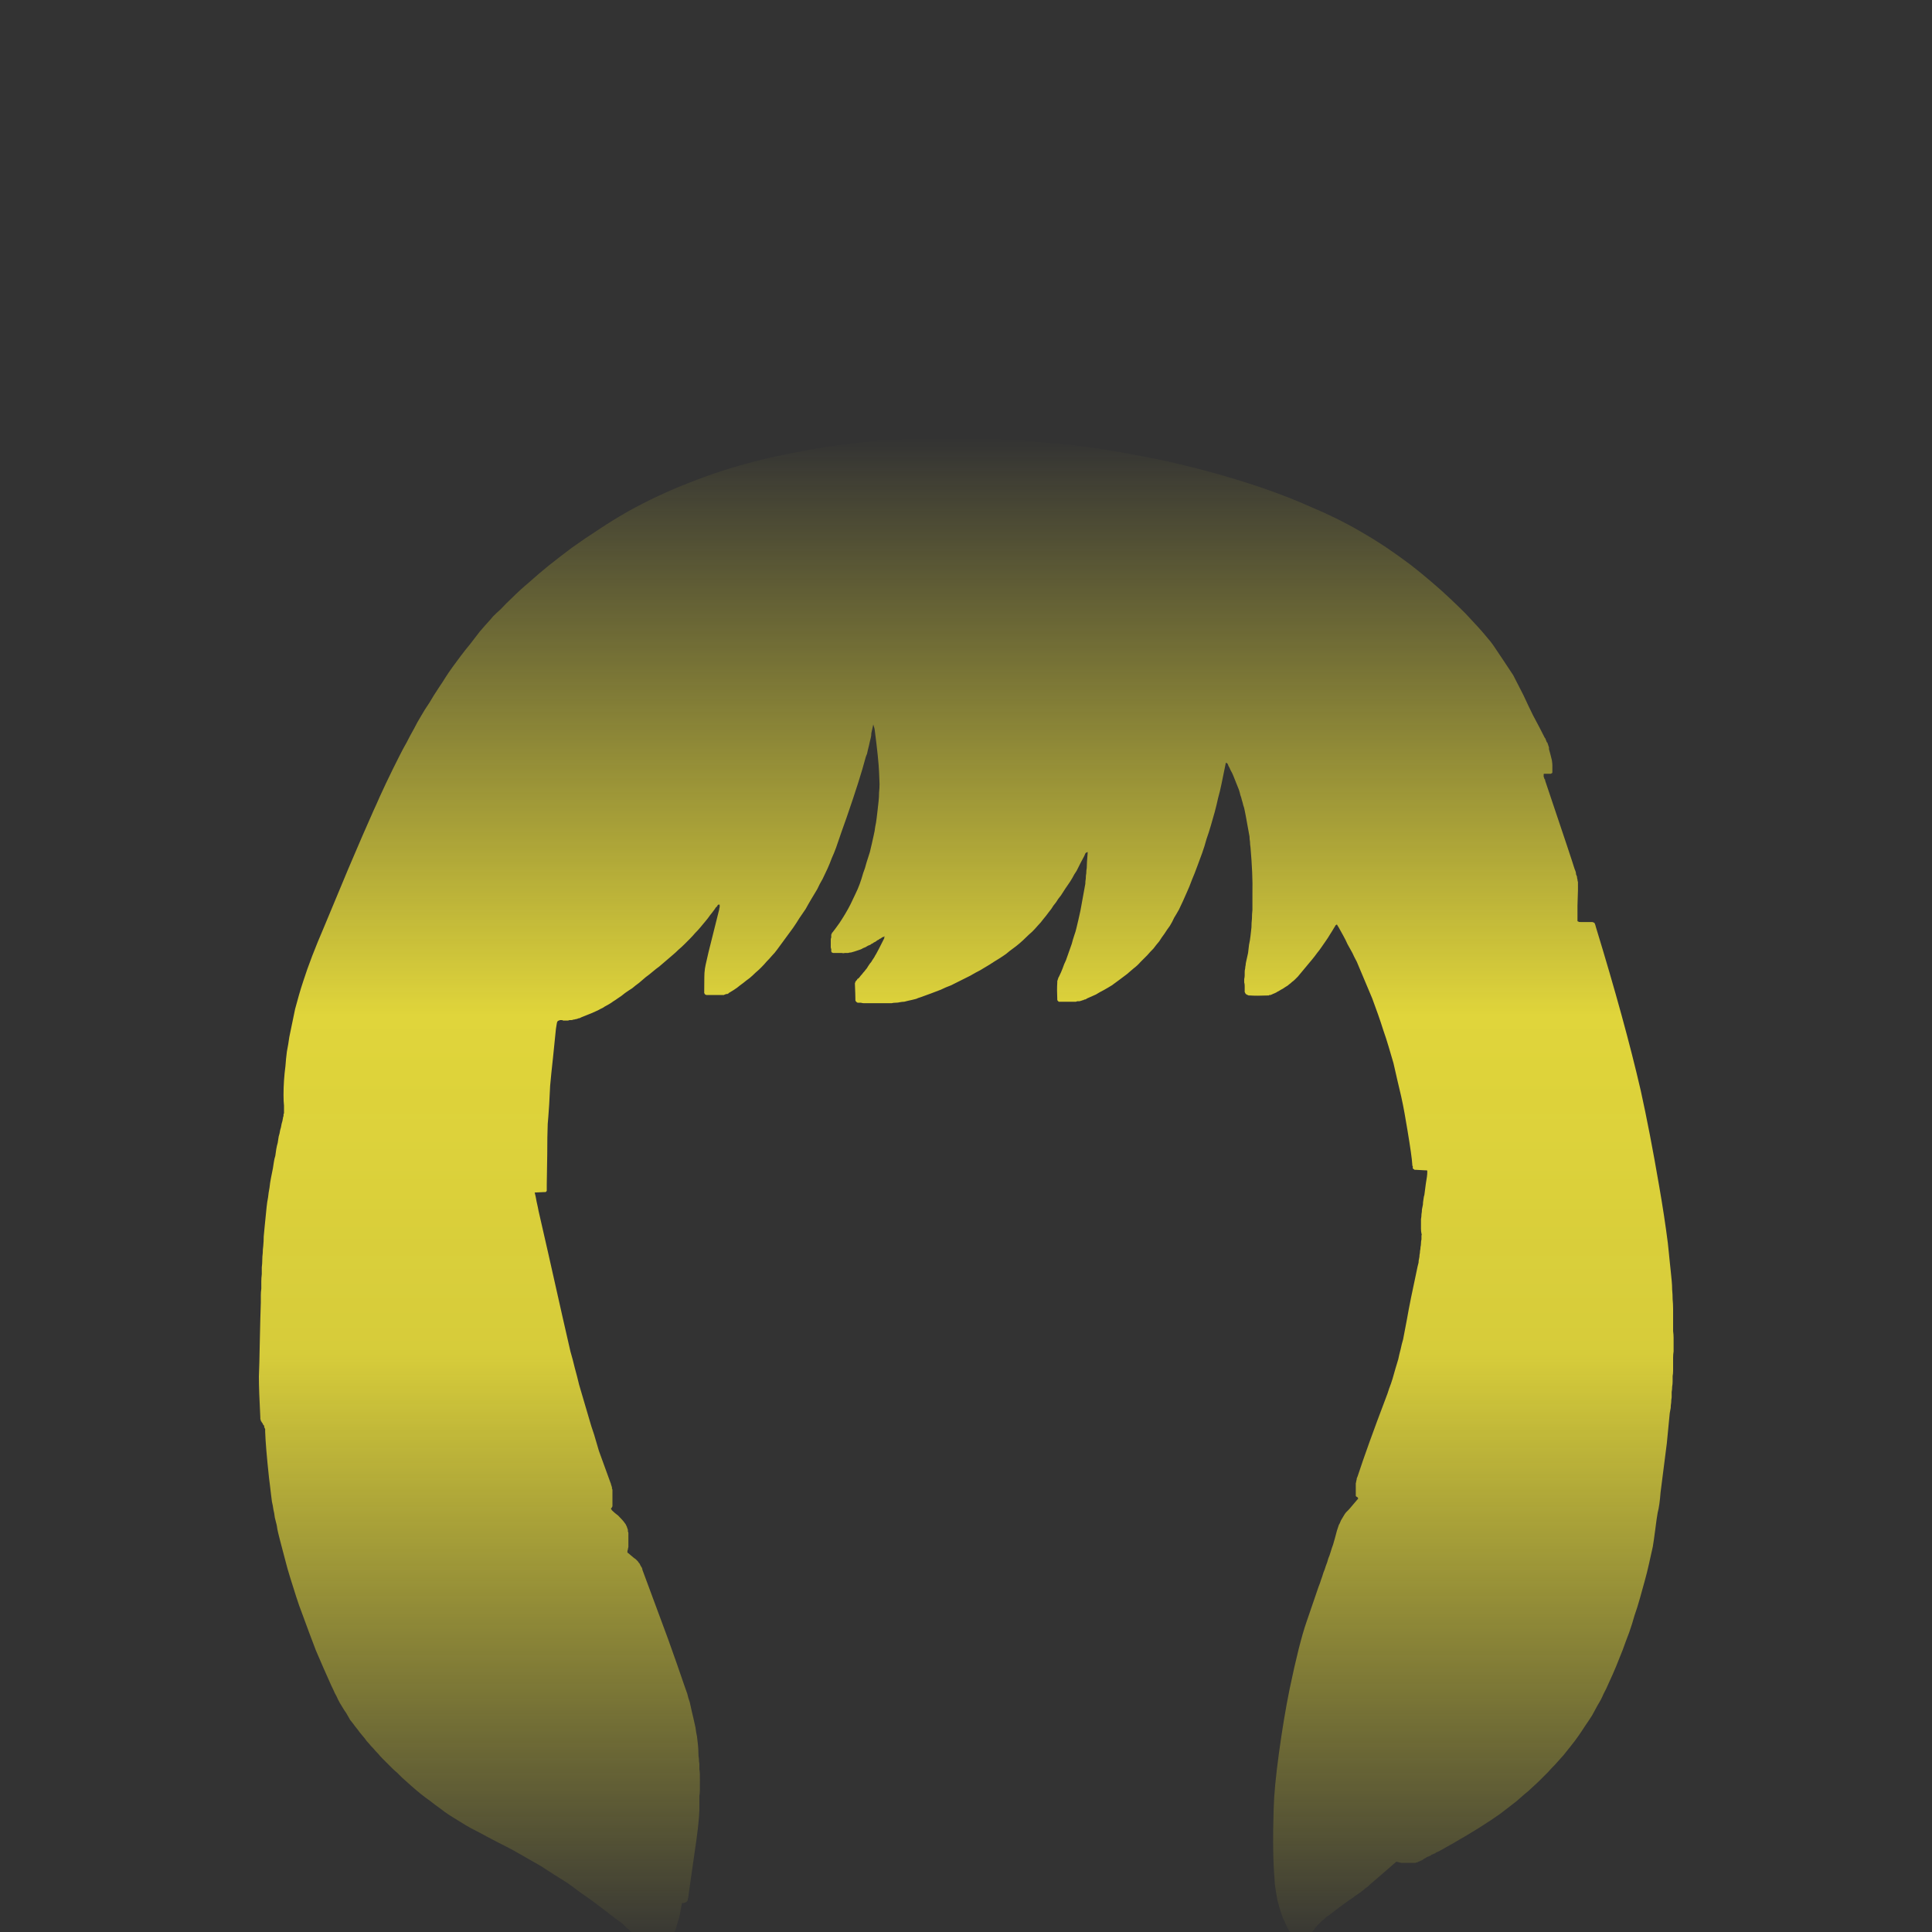 <?xml version="1.0" encoding="UTF-8" standalone="no"?>
<svg xmlns:xlink="http://www.w3.org/1999/xlink" height="200.0px" width="200.0px" xmlns="http://www.w3.org/2000/svg">
  <rect width="100%" height="100%" fill="#333333" stroke="none"/>
  <g transform="matrix(1.0, 0.0, 0.0, 1.0, 100.0, 100.0)">
    <path d="M-35.0 -47.05 Q-31.95 -48.75 -28.6 -50.05 -25.45 -51.3 -22.0 -52.2 -18.9 -53.0 -15.55 -53.55 -12.55 -54.05 -9.35 -54.35 -6.55 -54.55 -3.6 -54.65 -1.15 -54.7 1.4 -54.6 3.45 -54.55 5.55 -54.4 6.8 -54.3 8.65 -54.15 9.05 -54.1 9.85 -54.05 11.05 -53.9 12.35 -53.75 14.15 -53.5 15.95 -53.2 18.15 -52.8 20.35 -52.35 22.85 -51.8 25.25 -51.15 28.0 -50.4 30.5 -49.55 33.3 -48.6 35.75 -47.5 38.5 -46.35 40.8 -45.0 42.2 -44.2 43.55 -43.3 44.8 -42.45 46.0 -41.55 47.1 -40.7 48.2 -39.75 49.15 -38.95 50.1 -38.05 50.9 -37.3 51.7 -36.5 52.35 -35.8 53.0 -35.1 53.5 -34.55 53.95 -34.0 54.3 -33.6 54.55 -33.25 55.6 -31.7 56.65 -30.1 56.85 -29.7 57.7 -28.05 58.3 -26.75 58.7 -25.95 59.4 -24.65 59.9 -23.65 59.95 -23.6 60.0 -23.5 60.0 -23.45 60.05 -23.35 60.1 -23.3 60.1 -23.2 60.15 -23.15 60.2 -23.1 60.2 -23.0 60.25 -22.95 60.25 -22.85 60.3 -22.8 60.3 -22.7 60.35 -22.65 60.35 -22.55 60.35 -22.45 60.4 -22.3 60.5 -21.9 60.6 -21.5 60.65 -21.3 60.7 -20.95 60.7 -20.8 60.7 -20.45 60.7 -20.45 60.7 -20.3 60.7 -20.2 60.7 -20.1 60.7 -20.05 60.7 -20.0 60.65 -19.95 60.6 -19.95 60.55 -19.9 60.5 -19.9 60.4 -19.9 60.35 -19.9 60.2 -19.9 60.0 -19.9 59.9 -19.9 59.9 -19.9 59.85 -19.9 59.8 -19.9 59.8 -19.85 59.8 -19.8 59.8 -19.75 59.8 -19.75 59.8 -19.7 59.8 -19.65 59.8 -19.6 59.8 -19.55 59.85 -19.5 59.85 -19.5 59.85 -19.45 59.85 -19.4 59.9 -19.35 59.9 -19.3 59.95 -19.3 59.95 -19.25 59.95 -19.2 62.75 -10.9 63.0 -10.05 63.05 -9.9 63.1 -9.8 63.15 -9.65 63.15 -9.5 63.2 -9.35 63.25 -9.25 63.25 -9.1 63.3 -8.95 63.3 -8.8 63.35 -8.7 63.35 -8.55 63.35 -8.4 63.35 -8.25 63.35 -8.1 63.35 -8.0 63.35 -7.85 63.35 -7.8 63.3 -6.25 63.3 -5.3 63.3 -4.65 63.35 -4.6 63.4 -4.6 63.45 -4.55 63.55 -4.55 62.95 -4.6 63.65 -4.55 64.05 -4.55 64.5 -4.55 65.0 -4.55 64.7 -4.55 64.8 -4.55 64.85 -4.55 64.9 -4.55 64.95 -4.5 65.0 -4.5 65.0 -4.5 65.05 -4.45 65.1 -4.4 65.1 -4.4 65.1 -4.35 65.15 -4.3 65.15 -4.2 65.1 -4.45 65.2 -4.05 68.2 5.75 69.85 12.9 70.8 17.2 71.75 22.75 72.3 25.9 72.65 28.65 72.7 29.15 72.75 29.6 72.8 30.1 72.85 30.6 72.9 31.1 72.95 31.55 73.0 32.05 73.05 32.55 73.1 33.05 73.1 33.5 73.15 34.0 73.15 34.5 73.2 35.0 73.2 35.5 73.2 36.0 73.2 36.45 73.2 36.8 73.2 37.15 73.2 37.5 73.2 37.8 73.25 38.15 73.25 38.5 73.25 38.85 73.25 39.2 73.25 39.55 73.25 39.9 73.2 40.2 73.2 40.55 73.2 40.9 73.2 41.25 73.2 41.6 73.2 41.9 73.2 42.2 73.15 42.45 73.15 42.75 73.15 43.0 73.15 43.3 73.1 43.55 73.1 43.85 73.05 44.1 73.05 44.4 73.05 44.65 73.0 44.95 73.0 45.2 72.95 45.5 72.95 45.75 72.9 46.05 72.85 46.3 72.65 48.45 72.55 49.4 72.3 51.45 71.9 54.5 71.8 55.85 71.6 56.6 71.5 57.15 71.35 58.35 71.2 59.5 71.1 60.1 70.9 61.0 70.7 61.9 70.5 62.8 70.25 63.7 70.0 64.6 69.75 65.5 69.5 66.4 69.2 67.25 68.95 68.15 68.65 69.0 68.3 69.9 68.0 70.75 67.65 71.65 67.3 72.5 66.95 73.35 66.55 74.2 66.3 74.8 66.0 75.35 65.75 75.95 65.4 76.5 65.1 77.05 64.8 77.6 64.45 78.15 64.1 78.65 63.75 79.2 63.4 79.7 63.05 80.2 62.65 80.7 62.25 81.2 61.85 81.7 61.4 82.2 61.0 82.65 60.6 83.05 60.25 83.45 59.85 83.85 59.45 84.25 59.05 84.65 58.65 85.0 58.25 85.4 57.8 85.75 57.4 86.1 57.0 86.45 56.55 86.8 56.1 87.15 55.65 87.5 55.25 87.8 54.75 88.15 54.3 88.45 52.2 89.85 48.95 91.65 48.8 91.7 48.7 91.75 48.6 91.85 48.45 91.9 48.35 91.95 48.2 92.0 48.1 92.1 47.95 92.15 47.85 92.2 47.7 92.25 47.6 92.35 47.45 92.4 47.35 92.45 47.25 92.55 47.1 92.6 47.0 92.65 46.95 92.7 46.9 92.7 46.85 92.7 46.8 92.75 46.75 92.75 46.7 92.8 46.65 92.8 46.6 92.8 46.55 92.8 46.55 92.85 46.5 92.85 46.45 92.85 46.4 92.85 46.35 92.85 46.3 92.85 46.25 92.85 46.15 92.85 46.05 92.85 45.95 92.85 45.85 92.85 45.9 92.85 45.65 92.85 45.5 92.85 45.45 92.85 45.35 92.85 45.25 92.85 45.15 92.85 45.05 92.85 44.95 92.8 44.85 92.8 44.75 92.75 44.65 92.75 44.6 92.7 44.5 92.75 44.5 92.75 44.4 92.85 43.95 93.25 42.5 94.5 41.95 94.95 41.85 95.05 41.75 95.15 41.65 95.25 41.55 95.35 41.45 95.4 41.3 95.5 41.2 95.6 41.1 95.7 41.0 95.75 40.9 95.85 40.75 95.95 40.65 96.0 40.55 96.1 40.4 96.2 40.3 96.25 40.2 96.35 40.05 96.45 39.2 97.0 37.6 98.25 37.5 98.35 37.35 98.4 37.25 98.5 37.15 98.6 37.05 98.7 36.9 98.8 36.8 98.9 36.7 99.0 36.6 99.1 36.5 99.2 36.4 99.3 36.3 99.4 36.2 99.5 36.1 99.65 36.05 99.75 35.95 99.85 35.9 99.9 35.9 99.95 35.85 99.95 35.8 100.0 35.8 100.05 35.75 100.05 35.7 100.1 35.7 100.1 35.65 100.1 35.6 100.15 35.55 100.15 35.5 100.15 35.45 100.15 35.45 100.15 35.4 100.15 35.35 100.15 34.6 100.15 34.05 100.15 34.0 100.15 33.95 100.15 33.9 100.15 33.85 100.15 33.8 100.1 33.75 100.1 33.7 100.1 33.65 100.05 33.65 100.05 33.6 100.0 33.55 100.0 33.55 99.95 33.5 99.9 33.45 99.9 33.45 99.85 33.4 99.8 33.35 99.7 33.2 99.4 33.05 99.1 32.95 98.85 32.8 98.55 32.7 98.25 32.6 97.95 32.5 97.65 32.4 97.4 32.35 97.1 32.25 96.8 32.2 96.5 32.15 96.2 32.1 95.9 32.05 95.6 32.0 95.25 31.95 94.95 31.95 94.65 31.7 91.75 31.85 87.25 31.9 85.1 32.4 81.45 32.9 77.8 33.5 74.85 34.5 70.05 35.25 67.9 35.55 67.0 36.5 64.25 36.65 63.9 36.75 63.55 36.9 63.15 37.0 62.8 37.15 62.45 37.25 62.1 37.4 61.75 37.5 61.35 37.65 61.0 37.75 60.65 37.85 60.3 38.0 59.9 38.1 59.55 38.2 59.2 38.3 58.8 38.4 58.45 38.45 58.3 38.5 58.15 38.55 58.0 38.6 57.85 38.7 57.7 38.75 57.55 38.8 57.4 38.9 57.25 38.95 57.15 39.05 57.0 39.15 56.85 39.2 56.75 39.3 56.6 39.4 56.5 39.5 56.4 39.65 56.25 39.7 56.2 40.5 55.25 40.55 55.2 40.55 55.2 40.6 55.15 40.6 55.1 40.6 55.1 40.55 55.05 40.55 55.05 40.55 55.0 40.5 55.0 40.45 54.95 40.4 54.95 40.35 54.85 40.35 54.8 40.35 54.75 40.35 54.6 40.35 54.5 40.35 54.35 40.35 54.25 40.35 54.15 40.35 54.0 40.35 53.9 40.35 53.8 40.35 53.65 40.35 53.55 40.4 53.4 40.4 53.3 40.45 53.2 40.45 53.05 40.5 52.95 40.55 52.8 41.55 49.75 43.45 44.75 43.65 44.25 43.8 43.75 44.0 43.25 44.15 42.75 44.3 42.25 44.45 41.7 44.6 41.2 44.75 40.7 44.85 40.2 45.0 39.65 45.1 39.15 45.25 38.65 45.35 38.1 45.45 37.6 45.55 37.05 45.65 36.55 45.95 34.8 46.75 31.1 46.8 30.9 46.85 30.7 46.85 30.5 46.9 30.3 46.95 30.1 46.95 29.9 47.0 29.7 47.0 29.5 47.05 29.3 47.05 29.1 47.1 28.9 47.1 28.7 47.1 28.5 47.15 28.3 47.15 28.1 47.15 27.9 47.2 27.8 47.15 27.7 47.1 27.45 47.1 27.2 47.1 26.95 47.1 26.7 47.1 26.45 47.1 26.2 47.15 25.95 47.15 25.7 47.2 25.45 47.2 25.2 47.25 25.0 47.3 24.7 47.3 24.5 47.35 24.2 47.4 23.8 47.45 23.7 47.5 23.3 47.6 22.55 47.75 21.7 47.75 21.4 47.75 21.35 47.75 21.3 47.75 21.25 47.75 21.2 47.75 21.2 47.7 21.15 47.7 21.15 47.65 21.15 47.6 21.15 47.5 21.15 47.45 21.15 46.6 21.1 46.5 21.1 46.45 21.1 46.4 21.1 46.4 21.05 46.35 21.05 46.3 21.0 46.3 21.0 46.25 20.95 46.25 20.9 46.25 20.8 46.25 20.75 46.25 20.7 46.2 20.7 46.2 20.65 46.2 20.6 46.2 20.55 46.15 19.7 45.7 17.0 45.55 16.1 45.4 15.25 45.25 14.4 45.05 13.5 44.85 12.65 44.65 11.8 44.45 10.9 44.25 10.05 44.0 9.2 43.75 8.35 43.5 7.5 43.2 6.65 42.95 5.85 42.65 5.0 42.35 4.15 42.05 3.35 41.85 2.85 41.65 2.4 41.45 1.9 41.25 1.45 41.05 0.95 40.85 0.5 40.65 0.05 40.45 -0.45 40.2 -0.9 40.0 -1.35 39.75 -1.8 39.5 -2.25 39.3 -2.7 39.05 -3.15 38.8 -3.6 38.55 -4.05 38.5 -4.1 38.4 -4.3 38.3 -4.25 38.25 -4.2 38.2 -4.15 38.2 -4.1 38.1 -3.95 38.1 -3.95 37.9 -3.6 37.7 -3.3 37.5 -2.95 37.25 -2.6 37.05 -2.3 36.8 -1.95 36.6 -1.65 36.35 -1.35 36.1 -1.0 35.85 -0.7 35.6 -0.4 35.35 -0.1 35.1 0.2 34.85 0.5 34.6 0.8 34.35 1.1 34.2 1.25 34.05 1.4 33.9 1.55 33.75 1.65 33.6 1.8 33.45 1.9 33.3 2.05 33.1 2.15 32.95 2.25 32.8 2.35 32.6 2.45 32.45 2.55 32.25 2.65 32.1 2.75 31.9 2.85 31.75 2.9 31.7 2.9 31.7 2.95 31.65 2.95 31.65 2.95 31.6 2.95 31.55 3.0 31.55 3.0 31.5 3.0 31.5 3.0 31.45 3.0 31.45 3.0 31.4 3.0 31.35 3.05 31.35 3.05 31.3 3.05 31.3 3.05 30.05 3.1 29.4 3.05 29.3 3.05 29.25 3.05 29.2 3.0 29.15 3.0 29.1 3.0 29.05 2.95 29.0 2.9 28.95 2.9 28.95 2.85 28.9 2.8 28.9 2.75 28.85 2.7 28.85 2.65 28.85 2.55 28.85 2.5 28.85 2.4 28.85 2.2 28.85 2.05 28.85 1.85 28.8 1.7 28.8 1.5 28.8 1.35 28.85 1.15 28.85 0.95 28.85 0.8 28.85 0.6 28.85 0.45 28.9 0.25 28.9 0.1 28.95 -0.1 28.95 -0.25 29.0 -0.45 29.1 -0.9 29.2 -1.35 29.25 -1.75 29.3 -2.2 29.4 -2.65 29.45 -3.1 29.5 -3.55 29.55 -4.0 29.55 -4.45 29.6 -4.9 29.6 -5.35 29.65 -5.8 29.65 -6.25 29.65 -6.7 29.65 -7.15 29.65 -7.6 29.7 -9.4 29.45 -12.3 29.4 -12.6 29.4 -12.85 29.35 -13.15 29.35 -13.4 29.3 -13.7 29.25 -13.95 29.2 -14.25 29.15 -14.5 29.1 -14.75 29.05 -15.05 29.0 -15.3 28.95 -15.6 28.9 -15.85 28.85 -16.1 28.8 -16.4 28.7 -16.65 28.65 -16.9 28.55 -17.2 28.5 -17.45 28.4 -17.7 28.35 -17.95 28.25 -18.25 28.15 -18.5 28.05 -18.75 27.95 -19.0 27.85 -19.25 27.75 -19.5 27.65 -19.75 27.55 -20.0 27.4 -20.25 27.3 -20.5 27.15 -20.75 27.15 -20.75 27.15 -20.8 27.1 -20.85 27.1 -20.9 27.1 -20.95 27.05 -20.95 27.05 -21.0 27.0 -21.0 26.95 -21.0 26.9 -21.05 26.55 -19.3 26.45 -18.85 26.3 -18.1 26.1 -17.4 25.95 -16.7 25.75 -15.95 25.55 -15.25 25.35 -14.55 25.15 -13.85 24.9 -13.15 24.7 -12.4 24.45 -11.7 24.2 -11.0 23.95 -10.35 23.7 -9.65 23.4 -8.95 23.15 -8.25 22.85 -7.6 22.65 -7.15 22.45 -6.7 22.25 -6.25 22.05 -5.85 21.8 -5.4 21.55 -5.0 21.35 -4.55 21.1 -4.15 20.8 -3.75 20.55 -3.35 20.25 -2.95 20.0 -2.55 19.7 -2.2 19.4 -1.8 19.05 -1.45 18.75 -1.1 18.4 -0.75 18.05 -0.4 17.75 -0.05 17.35 0.25 17.0 0.55 16.65 0.85 16.25 1.15 15.85 1.45 15.5 1.7 15.1 2.0 14.7 2.25 14.25 2.5 13.85 2.7 13.45 2.95 13.0 3.15 12.55 3.35 12.45 3.4 12.4 3.45 12.3 3.45 12.2 3.5 12.15 3.55 12.05 3.55 11.95 3.6 11.9 3.6 11.8 3.65 11.7 3.65 11.6 3.65 11.5 3.65 11.45 3.7 11.35 3.7 11.25 3.7 11.15 3.7 10.95 3.7 9.7 3.7 9.65 3.7 9.6 3.7 9.55 3.65 9.55 3.65 9.5 3.6 9.5 3.6 9.45 3.55 9.45 3.5 9.45 3.5 9.45 3.45 9.4 2.45 9.45 1.7 9.45 1.65 9.45 1.6 9.45 1.6 9.45 1.55 9.45 1.5 9.5 1.45 9.5 1.4 9.5 1.4 9.5 1.35 9.55 1.3 9.55 1.25 9.55 1.2 9.6 1.2 9.6 1.15 9.7 0.95 9.65 1.05 9.85 0.65 10.0 0.25 10.15 -0.2 10.35 -0.6 10.5 -1.0 10.65 -1.45 10.8 -1.85 10.95 -2.3 11.05 -2.7 11.2 -3.15 11.35 -3.55 11.45 -4.0 11.55 -4.45 11.65 -4.85 11.75 -5.3 11.85 -5.75 11.9 -6.0 11.95 -6.3 12.0 -6.55 12.05 -6.85 12.1 -7.1 12.15 -7.4 12.2 -7.65 12.25 -7.95 12.3 -8.2 12.35 -8.5 12.35 -8.75 12.4 -9.05 12.4 -9.35 12.45 -9.6 12.45 -9.9 12.5 -10.15 12.5 -10.6 12.6 -11.8 12.55 -11.8 12.5 -11.75 12.45 -11.75 12.45 -11.75 12.4 -11.7 12.4 -11.7 12.35 -11.65 12.35 -11.65 12.35 -11.6 12.3 -11.55 12.3 -11.55 12.3 -11.5 12.25 -11.4 12.25 -11.45 12.25 -11.4 12.25 -11.4 12.05 -11.0 11.85 -10.65 11.65 -10.25 11.45 -9.85 11.2 -9.5 11.0 -9.1 10.8 -8.75 10.55 -8.4 10.3 -8.05 10.05 -7.65 9.85 -7.3 9.55 -6.95 9.35 -6.6 9.05 -6.25 8.85 -5.9 8.55 -5.55 8.3 -5.2 8.0 -4.85 7.75 -4.5 7.45 -4.2 7.15 -3.85 6.85 -3.55 6.5 -3.25 6.2 -2.95 5.9 -2.65 5.55 -2.35 5.2 -2.05 4.85 -1.8 4.5 -1.55 4.15 -1.25 3.8 -1.0 3.4 -0.75 2.9 -0.45 2.45 -0.15 1.95 0.15 1.45 0.45 0.95 0.7 0.45 1.0 -0.05 1.25 -0.55 1.5 -1.05 1.75 -1.55 2.0 -2.1 2.2 -2.6 2.45 -3.15 2.65 -3.65 2.85 -4.2 3.05 -4.75 3.25 -4.95 3.3 -5.15 3.4 -5.35 3.45 -5.55 3.5 -5.8 3.55 -6.0 3.6 -6.2 3.65 -6.4 3.7 -6.6 3.7 -6.85 3.75 -7.05 3.8 -7.25 3.8 -7.5 3.8 -7.7 3.85 -7.9 3.85 -8.15 3.85 -9.55 3.85 -10.6 3.85 -10.7 3.85 -10.9 3.8 -11.15 3.8 -11.2 3.8 -11.25 3.8 -11.3 3.75 -11.35 3.75 -11.35 3.7 -11.4 3.7 -11.4 3.65 -11.45 3.6 -11.45 3.55 -11.45 3.55 -11.45 3.45 -11.45 3.05 -11.5 1.85 -11.5 1.8 -11.5 1.75 -11.5 1.75 -11.45 1.7 -11.45 1.65 -11.45 1.6 -11.4 1.6 -11.4 1.55 -11.35 1.55 -11.35 1.5 -11.3 1.45 -11.3 1.45 -11.25 1.4 -11.25 1.35 -11.2 1.3 -11.15 1.3 -11.0 1.15 -10.9 1.0 -10.75 0.85 -10.65 0.7 -10.5 0.55 -10.4 0.4 -10.25 0.25 -10.15 0.05 -10.05 -0.1 -9.95 -0.25 -9.8 -0.4 -9.7 -0.6 -9.6 -0.75 -9.5 -0.9 -9.4 -1.1 -9.3 -1.25 -9.1 -1.6 -8.5 -2.8 -8.45 -2.85 -8.45 -2.9 -8.5 -2.75 -8.45 -3.0 -8.45 -3.0 -8.4 -3.05 -8.4 -3.1 -8.45 -3.05 -8.5 -3.05 -8.45 -3.0 -8.5 -3.05 -8.6 -3.0 -8.6 -3.0 -8.7 -2.95 -8.8 -2.85 -8.95 -2.8 -9.05 -2.7 -9.2 -2.65 -9.3 -2.55 -9.4 -2.5 -9.55 -2.45 -9.65 -2.35 -9.8 -2.3 -9.9 -2.2 -10.0 -2.15 -10.15 -2.1 -10.25 -2.05 -10.4 -1.95 -10.5 -1.9 -10.65 -1.85 -10.8 -1.75 -10.95 -1.7 -11.1 -1.65 -11.25 -1.6 -11.4 -1.55 -11.55 -1.5 -11.75 -1.45 -11.9 -1.4 -12.05 -1.4 -12.2 -1.35 -12.35 -1.35 -12.55 -1.35 -12.7 -1.3 -12.85 -1.35 -13.05 -1.35 -13.2 -1.35 -13.25 -1.35 -13.45 -1.35 -13.65 -1.35 -13.75 -1.35 -13.8 -1.35 -13.85 -1.4 -13.85 -1.4 -13.9 -1.4 -13.9 -1.45 -13.95 -1.5 -13.95 -1.5 -13.95 -1.55 -13.95 -1.65 -13.95 -1.75 -14.0 -1.85 -14.0 -1.95 -14.0 -2.05 -14.0 -2.15 -14.0 -2.25 -14.0 -2.35 -14.0 -2.45 -14.0 -2.55 -14.0 -2.65 -14.0 -2.75 -14.0 -2.85 -13.95 -2.95 -13.95 -3.05 -13.95 -3.15 -13.95 -3.2 -13.95 -3.25 -13.95 -3.3 -13.9 -3.3 -13.9 -3.35 -13.9 -3.4 -13.85 -3.4 -13.85 -3.45 -13.8 -3.5 -13.8 -3.5 -13.45 -3.95 -13.1 -4.45 -12.8 -4.9 -12.5 -5.4 -12.2 -5.9 -11.95 -6.4 -11.7 -6.9 -11.45 -7.45 -11.2 -7.95 -11.0 -8.5 -10.8 -9.05 -10.65 -9.6 -10.45 -10.1 -10.3 -10.7 -10.15 -11.2 -9.95 -11.8 -9.85 -12.25 -9.75 -12.65 -9.65 -13.1 -9.55 -13.55 -9.45 -13.95 -9.4 -14.4 -9.3 -14.85 -9.25 -15.3 -9.2 -15.7 -9.15 -16.15 -9.1 -16.6 -9.05 -17.05 -9.0 -17.5 -9.0 -17.95 -8.95 -18.4 -8.95 -18.85 -8.95 -19.05 -9.0 -20.1 -9.05 -21.35 -9.45 -24.45 -9.45 -24.55 -9.6 -25.0 -9.65 -24.75 -9.7 -24.55 -9.75 -24.3 -9.8 -24.1 -9.8 -23.85 -9.85 -23.65 -9.9 -23.45 -9.95 -23.25 -10.0 -23.0 -10.05 -22.8 -10.1 -22.6 -10.15 -22.4 -10.2 -22.15 -10.25 -21.95 -10.35 -21.75 -10.4 -21.55 -10.95 -19.45 -12.35 -15.4 -12.45 -15.15 -12.9 -13.85 -13.25 -12.85 -13.45 -12.25 -13.65 -11.7 -13.9 -11.15 -14.1 -10.6 -14.35 -10.05 -14.6 -9.55 -14.85 -9.0 -15.15 -8.5 -15.4 -7.95 -15.7 -7.45 -16.0 -6.95 -16.3 -6.45 -16.6 -5.9 -16.9 -5.45 -17.25 -4.95 -17.55 -4.45 -17.9 -3.95 -18.6 -3.0 -19.55 -1.7 -19.8 -1.35 -20.1 -1.05 -20.35 -0.75 -20.65 -0.45 -20.9 -0.15 -21.2 0.15 -21.5 0.45 -21.8 0.7 -22.1 1.0 -22.4 1.25 -22.75 1.5 -23.05 1.75 -23.4 2.0 -23.7 2.25 -24.05 2.5 -24.4 2.7 -24.45 2.75 -24.5 2.75 -24.55 2.8 -24.6 2.85 -24.65 2.85 -24.7 2.9 -24.75 2.9 -24.85 2.9 -24.9 2.95 -24.95 2.95 -25.0 2.95 -25.05 3.0 -25.1 3.0 -25.15 3.0 -25.2 3.0 -25.3 3.0 -25.55 3.0 -26.0 3.0 -26.55 3.0 -26.75 3.0 -26.85 3.0 -26.9 3.0 -26.95 2.95 -27.0 2.95 -27.0 2.95 -27.05 2.9 -27.05 2.85 -27.1 2.8 -27.1 2.75 -27.1 2.7 -27.1 0.65 -27.05 0.5 -27.05 0.2 -26.65 -1.45 -26.15 -3.45 -25.55 -5.85 -25.55 -5.95 -25.5 -6.1 -25.5 -6.25 -25.5 -6.35 -25.55 -6.35 -25.6 -6.35 -25.65 -6.35 -25.65 -6.35 -25.7 -6.3 -25.7 -6.3 -25.75 -6.25 -25.75 -6.2 -25.8 -6.15 -25.8 -6.15 -25.85 -6.1 -25.9 -6.05 -25.9 -6.05 -25.95 -6.0 -25.95 -5.95 -26.0 -5.9 -26.25 -5.55 -26.5 -5.25 -26.7 -4.95 -27.0 -4.6 -27.25 -4.3 -27.5 -4.0 -27.75 -3.7 -28.05 -3.4 -28.3 -3.1 -28.6 -2.8 -28.85 -2.55 -29.15 -2.25 -29.45 -1.95 -29.75 -1.7 -30.05 -1.4 -30.35 -1.15 -30.7 -0.85 -31.05 -0.55 -31.4 -0.25 -31.75 0.05 -32.1 0.3 -32.45 0.6 -32.8 0.9 -33.15 1.15 -33.5 1.45 -33.85 1.75 -34.2 2.0 -34.55 2.3 -34.95 2.55 -35.3 2.8 -35.65 3.1 -36.05 3.35 -36.25 3.5 -36.5 3.65 -36.7 3.8 -36.95 3.95 -37.15 4.05 -37.4 4.2 -37.6 4.35 -37.85 4.45 -38.1 4.6 -38.35 4.7 -38.55 4.8 -38.8 4.9 -39.05 5.0 -39.3 5.1 -39.55 5.2 -39.8 5.3 -39.9 5.35 -40.0 5.4 -40.1 5.4 -40.2 5.45 -40.3 5.5 -40.4 5.5 -40.55 5.55 -40.65 5.55 -40.75 5.6 -40.85 5.6 -40.95 5.6 -41.05 5.6 -41.15 5.65 -41.25 5.65 -41.4 5.65 -41.5 5.65 -41.55 5.65 -41.6 5.65 -41.6 5.65 -41.7 5.65 -41.8 5.6 -41.8 5.6 -41.9 5.6 -41.95 5.6 -42.0 5.6 -42.05 5.6 -42.1 5.65 -42.15 5.65 -42.2 5.65 -42.25 5.7 -42.25 5.7 -42.3 5.75 -42.35 5.8 -42.45 6.5 -42.5 6.9 -42.75 9.45 -42.95 11.25 -43.05 12.4 -43.1 13.15 -43.15 14.35 -43.25 15.85 -43.3 16.35 -43.35 17.6 -43.35 19.5 -43.4 22.35 -43.4 22.65 -43.4 22.85 -43.4 23.2 -43.4 23.25 -43.4 23.3 -43.45 23.3 -43.45 23.35 -43.5 23.35 -43.5 23.4 -43.55 23.4 -43.6 23.4 -43.65 23.4 -44.65 23.45 -44.55 23.8 -44.45 24.4 -44.3 25.05 -44.25 25.35 -43.45 28.8 -41.75 36.4 -41.55 37.3 -41.35 38.15 -41.15 39.0 -40.95 39.9 -40.7 40.75 -40.5 41.6 -40.25 42.5 -40.05 43.35 -39.8 44.2 -39.55 45.05 -39.3 45.9 -39.05 46.75 -38.8 47.65 -38.5 48.5 -38.25 49.35 -38.0 50.2 -37.3 52.1 -36.8 53.5 -36.75 53.6 -36.75 53.65 -36.75 53.7 -36.7 53.8 -36.7 53.85 -36.65 53.95 -36.65 54.0 -36.65 54.1 -36.6 54.15 -36.6 54.25 -36.6 54.3 -36.6 54.35 -36.6 54.45 -36.6 54.5 -36.6 54.6 -36.6 54.65 -36.6 55.25 -36.6 55.6 -36.6 55.6 -36.6 55.65 -36.6 55.7 -36.6 55.75 -36.6 55.75 -36.6 55.8 -36.6 55.85 -36.6 55.85 -36.6 55.9 -36.6 55.95 -36.6 55.95 -36.65 56.0 -36.65 56.05 -36.65 56.05 -36.7 56.1 -36.7 56.1 -36.75 56.15 -36.75 56.2 -36.75 56.25 -36.7 56.25 -36.7 56.3 -36.65 56.35 -36.4 56.6 -36.0 56.9 -35.5 57.4 -35.3 57.7 -35.25 57.75 -35.2 57.85 -35.2 57.9 -35.15 57.95 -35.1 58.05 -35.1 58.1 -35.05 58.15 -35.05 58.25 -35.0 58.3 -35.0 58.4 -35.0 58.45 -35.0 58.55 -34.95 58.6 -34.95 58.7 -34.95 58.75 -34.95 58.85 -34.95 58.95 -34.95 59.05 -34.95 59.15 -34.95 59.3 -34.95 59.3 -34.95 59.5 -34.95 59.65 -34.95 59.7 -34.95 59.85 -34.95 59.95 -34.95 60.05 -34.95 60.15 -35.0 60.3 -35.0 60.4 -35.05 60.5 -35.05 60.6 -35.05 60.65 -35.05 60.7 -35.05 60.75 -35.0 60.75 -34.6 61.1 -34.35 61.3 -34.25 61.35 -34.2 61.4 -34.15 61.45 -34.05 61.55 -34.0 61.6 -33.95 61.65 -33.9 61.75 -33.85 61.8 -33.75 61.9 -33.75 61.95 -33.7 62.05 -33.65 62.15 -33.6 62.2 -33.55 62.3 -33.5 62.4 -33.5 62.5 -31.35 68.3 -30.85 69.65 -29.95 72.15 -29.15 74.5 -29.0 74.95 -28.85 75.35 -28.75 75.8 -28.6 76.2 -28.5 76.65 -28.4 77.1 -28.3 77.55 -28.2 77.95 -28.1 78.4 -28.0 78.85 -27.95 79.3 -27.85 79.75 -27.8 80.2 -27.75 80.6 -27.7 81.05 -27.7 81.5 -27.7 81.8 -27.65 82.05 -27.65 82.35 -27.6 82.6 -27.6 82.9 -27.6 83.15 -27.55 83.45 -27.55 83.7 -27.55 84.0 -27.55 84.25 -27.55 84.55 -27.55 84.8 -27.55 85.1 -27.55 85.35 -27.55 85.65 -27.6 85.9 -27.6 87.1 -27.6 87.4 -27.65 88.85 -28.1 91.8 -28.3 93.25 -28.7 96.0 -28.75 96.4 -28.75 96.4 -28.75 96.5 -28.8 96.55 -28.8 96.65 -28.8 96.7 -28.85 96.75 -28.85 96.8 -28.85 96.8 -28.9 96.85 -28.95 96.9 -28.95 96.9 -29.0 96.9 -29.05 96.95 -29.1 96.95 -29.2 97.0 -29.25 97.0 -29.4 97.0 -29.45 97.25 -29.5 97.5 -29.55 97.75 -29.6 98.05 -29.65 98.3 -29.7 98.55 -29.8 98.8 -29.85 99.05 -29.95 99.3 -30.0 99.55 -30.1 99.8 -30.2 100.05 -30.3 100.25 -30.35 100.5 -30.45 100.75 -30.55 101.0 -30.65 101.2 -30.85 101.7 -31.05 102.15 -31.2 102.4 -31.2 102.45 -31.25 102.5 -31.25 102.55 -31.3 102.55 -31.3 102.6 -31.35 102.6 -31.4 102.65 -31.45 102.65 -31.5 102.65 -31.55 102.65 -31.65 102.65 -31.75 102.65 -31.85 102.65 -31.95 102.65 -32.1 102.65 -32.15 102.6 -32.25 102.6 -32.35 102.55 -32.45 102.5 -32.55 102.45 -32.6 102.4 -32.7 102.35 -32.75 102.3 -32.85 102.2 -32.9 102.1 -33.0 102.05 -33.05 101.95 -33.15 101.85 -33.2 101.75 -33.25 101.65 -33.35 101.55 -33.4 101.45 -33.5 101.35 -33.55 101.25 -33.6 101.15 -33.7 101.05 -33.8 100.95 -33.85 100.9 -33.95 100.8 -34.0 100.7 -34.1 100.6 -34.15 100.5 -34.25 100.4 -34.4 100.25 -34.5 100.15 -34.6 100.05 -34.75 99.9 -34.85 99.8 -34.95 99.7 -35.1 99.6 -35.2 99.5 -35.35 99.35 -35.45 99.25 -35.55 99.15 -35.7 99.05 -35.8 98.95 -35.95 98.85 -36.1 98.75 -36.75 98.25 -37.4 97.75 -38.05 97.25 -38.65 96.8 -39.35 96.3 -40.0 95.85 -40.65 95.35 -41.3 94.9 -42.0 94.45 -42.65 94.05 -43.35 93.6 -44.05 93.15 -44.75 92.75 -45.45 92.35 -46.15 91.95 -46.85 91.55 -47.5 91.2 -48.5 90.7 -49.85 90.0 -50.1 89.85 -50.65 89.55 -51.25 89.25 -51.8 88.95 -52.35 88.6 -52.85 88.3 -53.4 87.95 -53.95 87.6 -54.45 87.2 -54.95 86.85 -55.45 86.45 -55.95 86.1 -56.45 85.7 -56.95 85.3 -57.45 84.85 -57.9 84.45 -58.4 84.0 -58.65 83.75 -58.9 83.5 -59.15 83.3 -59.4 83.05 -59.65 82.8 -59.9 82.55 -60.15 82.3 -60.4 82.05 -60.65 81.8 -60.85 81.55 -61.1 81.3 -61.35 81.0 -61.6 80.75 -61.8 80.5 -62.05 80.25 -62.25 79.95 -62.5 79.65 -62.75 79.35 -63.0 79.0 -63.25 78.7 -63.5 78.35 -63.75 78.05 -63.95 77.7 -64.15 77.35 -64.4 77.0 -64.6 76.65 -64.8 76.35 -65.0 75.95 -65.15 75.6 -65.35 75.25 -65.5 74.9 -65.7 74.5 -66.1 73.6 -66.5 72.7 -66.9 71.75 -67.3 70.85 -67.65 69.9 -68.0 69.0 -68.35 68.05 -68.7 67.1 -69.05 66.2 -69.35 65.25 -69.65 64.3 -69.95 63.35 -70.25 62.4 -70.5 61.4 -70.75 60.45 -71.0 59.5 -71.1 59.1 -71.2 58.7 -71.3 58.3 -71.35 57.9 -71.45 57.5 -71.55 57.1 -71.6 56.65 -71.7 56.25 -71.75 55.85 -71.85 55.45 -71.9 55.05 -71.95 54.65 -72.0 54.25 -72.05 53.8 -72.1 53.4 -72.15 53.0 -72.5 49.75 -72.55 48.2 -72.55 48.15 -72.55 48.1 -72.55 48.0 -72.55 47.95 -72.55 47.9 -72.6 47.85 -72.6 47.8 -72.65 47.75 -72.65 47.65 -72.65 47.6 -72.7 47.55 -72.75 47.5 -72.75 47.45 -72.8 47.4 -72.8 47.35 -72.85 47.3 -72.9 47.25 -72.9 47.25 -72.9 47.2 -72.95 47.15 -72.95 47.15 -73.0 47.1 -73.0 47.1 -73.0 47.05 -73.0 47.0 -73.0 47.0 -73.05 46.95 -73.05 46.9 -73.05 46.85 -73.05 46.85 -73.05 46.8 -73.05 46.75 -73.2 43.95 -73.2 42.5 -73.15 41.4 -73.1 38.65 -73.05 36.25 -73.0 34.85 -73.0 34.5 -73.0 34.1 -73.0 33.75 -72.95 33.4 -72.95 33.0 -72.95 32.65 -72.95 32.3 -72.9 31.9 -72.9 31.55 -72.9 31.2 -72.85 30.8 -72.85 30.45 -72.85 30.1 -72.8 29.7 -72.8 29.35 -72.75 29.0 -72.7 28.5 -72.7 28.0 -72.65 27.45 -72.6 26.95 -72.55 26.45 -72.5 25.95 -72.45 25.45 -72.4 24.95 -72.35 24.45 -72.25 23.95 -72.2 23.45 -72.1 22.95 -72.05 22.45 -71.95 21.95 -71.85 21.45 -71.75 20.95 -71.7 20.6 -71.65 20.3 -71.6 19.95 -71.5 19.65 -71.45 19.3 -71.4 18.95 -71.35 18.65 -71.25 18.3 -71.2 18.0 -71.15 17.65 -71.05 17.35 -71.0 17.0 -70.9 16.7 -70.85 16.35 -70.75 16.05 -70.7 15.7 -70.7 15.6 -70.65 15.55 -70.65 15.45 -70.65 15.4 -70.65 15.3 -70.6 15.25 -70.6 15.15 -70.6 15.1 -70.6 15.0 -70.6 14.95 -70.6 14.85 -70.6 14.8 -70.6 14.7 -70.6 14.6 -70.6 14.55 -70.6 14.45 -70.65 14.05 -70.65 13.35 -70.65 12.6 -70.6 11.85 -70.55 11.1 -70.45 10.35 -70.4 9.6 -70.3 8.85 -70.15 8.1 -70.05 7.35 -69.9 6.65 -69.75 5.9 -69.6 5.15 -69.45 4.45 -69.25 3.7 -69.05 3.0 -68.85 2.3 -68.6 1.55 -67.85 -0.8 -66.45 -4.05 -66.0 -5.1 -63.95 -10.05 -62.4 -13.7 -61.35 -16.05 -61.0 -16.8 -60.7 -17.5 -60.35 -18.25 -60.05 -18.9 -59.7 -19.65 -59.35 -20.35 -59.0 -21.05 -58.65 -21.75 -58.3 -22.45 -57.9 -23.15 -57.55 -23.85 -57.15 -24.55 -56.8 -25.25 -56.4 -25.9 -56.0 -26.6 -55.55 -27.25 -55.3 -27.65 -55.1 -28.0 -54.8 -28.45 -54.55 -28.85 -54.2 -29.35 -53.9 -29.85 -53.55 -30.4 -53.15 -30.95 -52.75 -31.5 -52.3 -32.1 -51.85 -32.7 -51.35 -33.3 -50.85 -33.95 -50.35 -34.6 -49.8 -35.25 -49.2 -35.9 -49.2 -35.9 -48.95 -36.2 -48.6 -36.55 -48.15 -36.95 -47.6 -37.55 -46.95 -38.15 -46.15 -38.95 -45.25 -39.7 -44.25 -40.6 -43.2 -41.45 -42.0 -42.4 -40.8 -43.3 -39.4 -44.3 -38.0 -45.2 -36.5 -46.2 -35.0 -47.05 L-35.0 -47.05" fill="url(#gradient0)" fill-rule="evenodd" stroke="none"/>
  </g>
  <defs>
    <linearGradient gradientTransform="matrix(0.0, 0.096, -0.096, 0.0, 0.0, 23.95)" gradientUnits="userSpaceOnUse" id="gradient0" spreadMethod="pad" x1="-819.2" x2="819.2">
      <stop offset="0.0" stop-color="#fff23c" stop-opacity="0.0"/>
      <stop offset="0.38" stop-color="#fff23c" stop-opacity="0.847"/>
      <stop offset="0.604" stop-color="#fff23c" stop-opacity="0.8"/>
      <stop offset="1.0" stop-color="#fff23c" stop-opacity="0.0"/>
    </linearGradient>
  </defs>
</svg>
